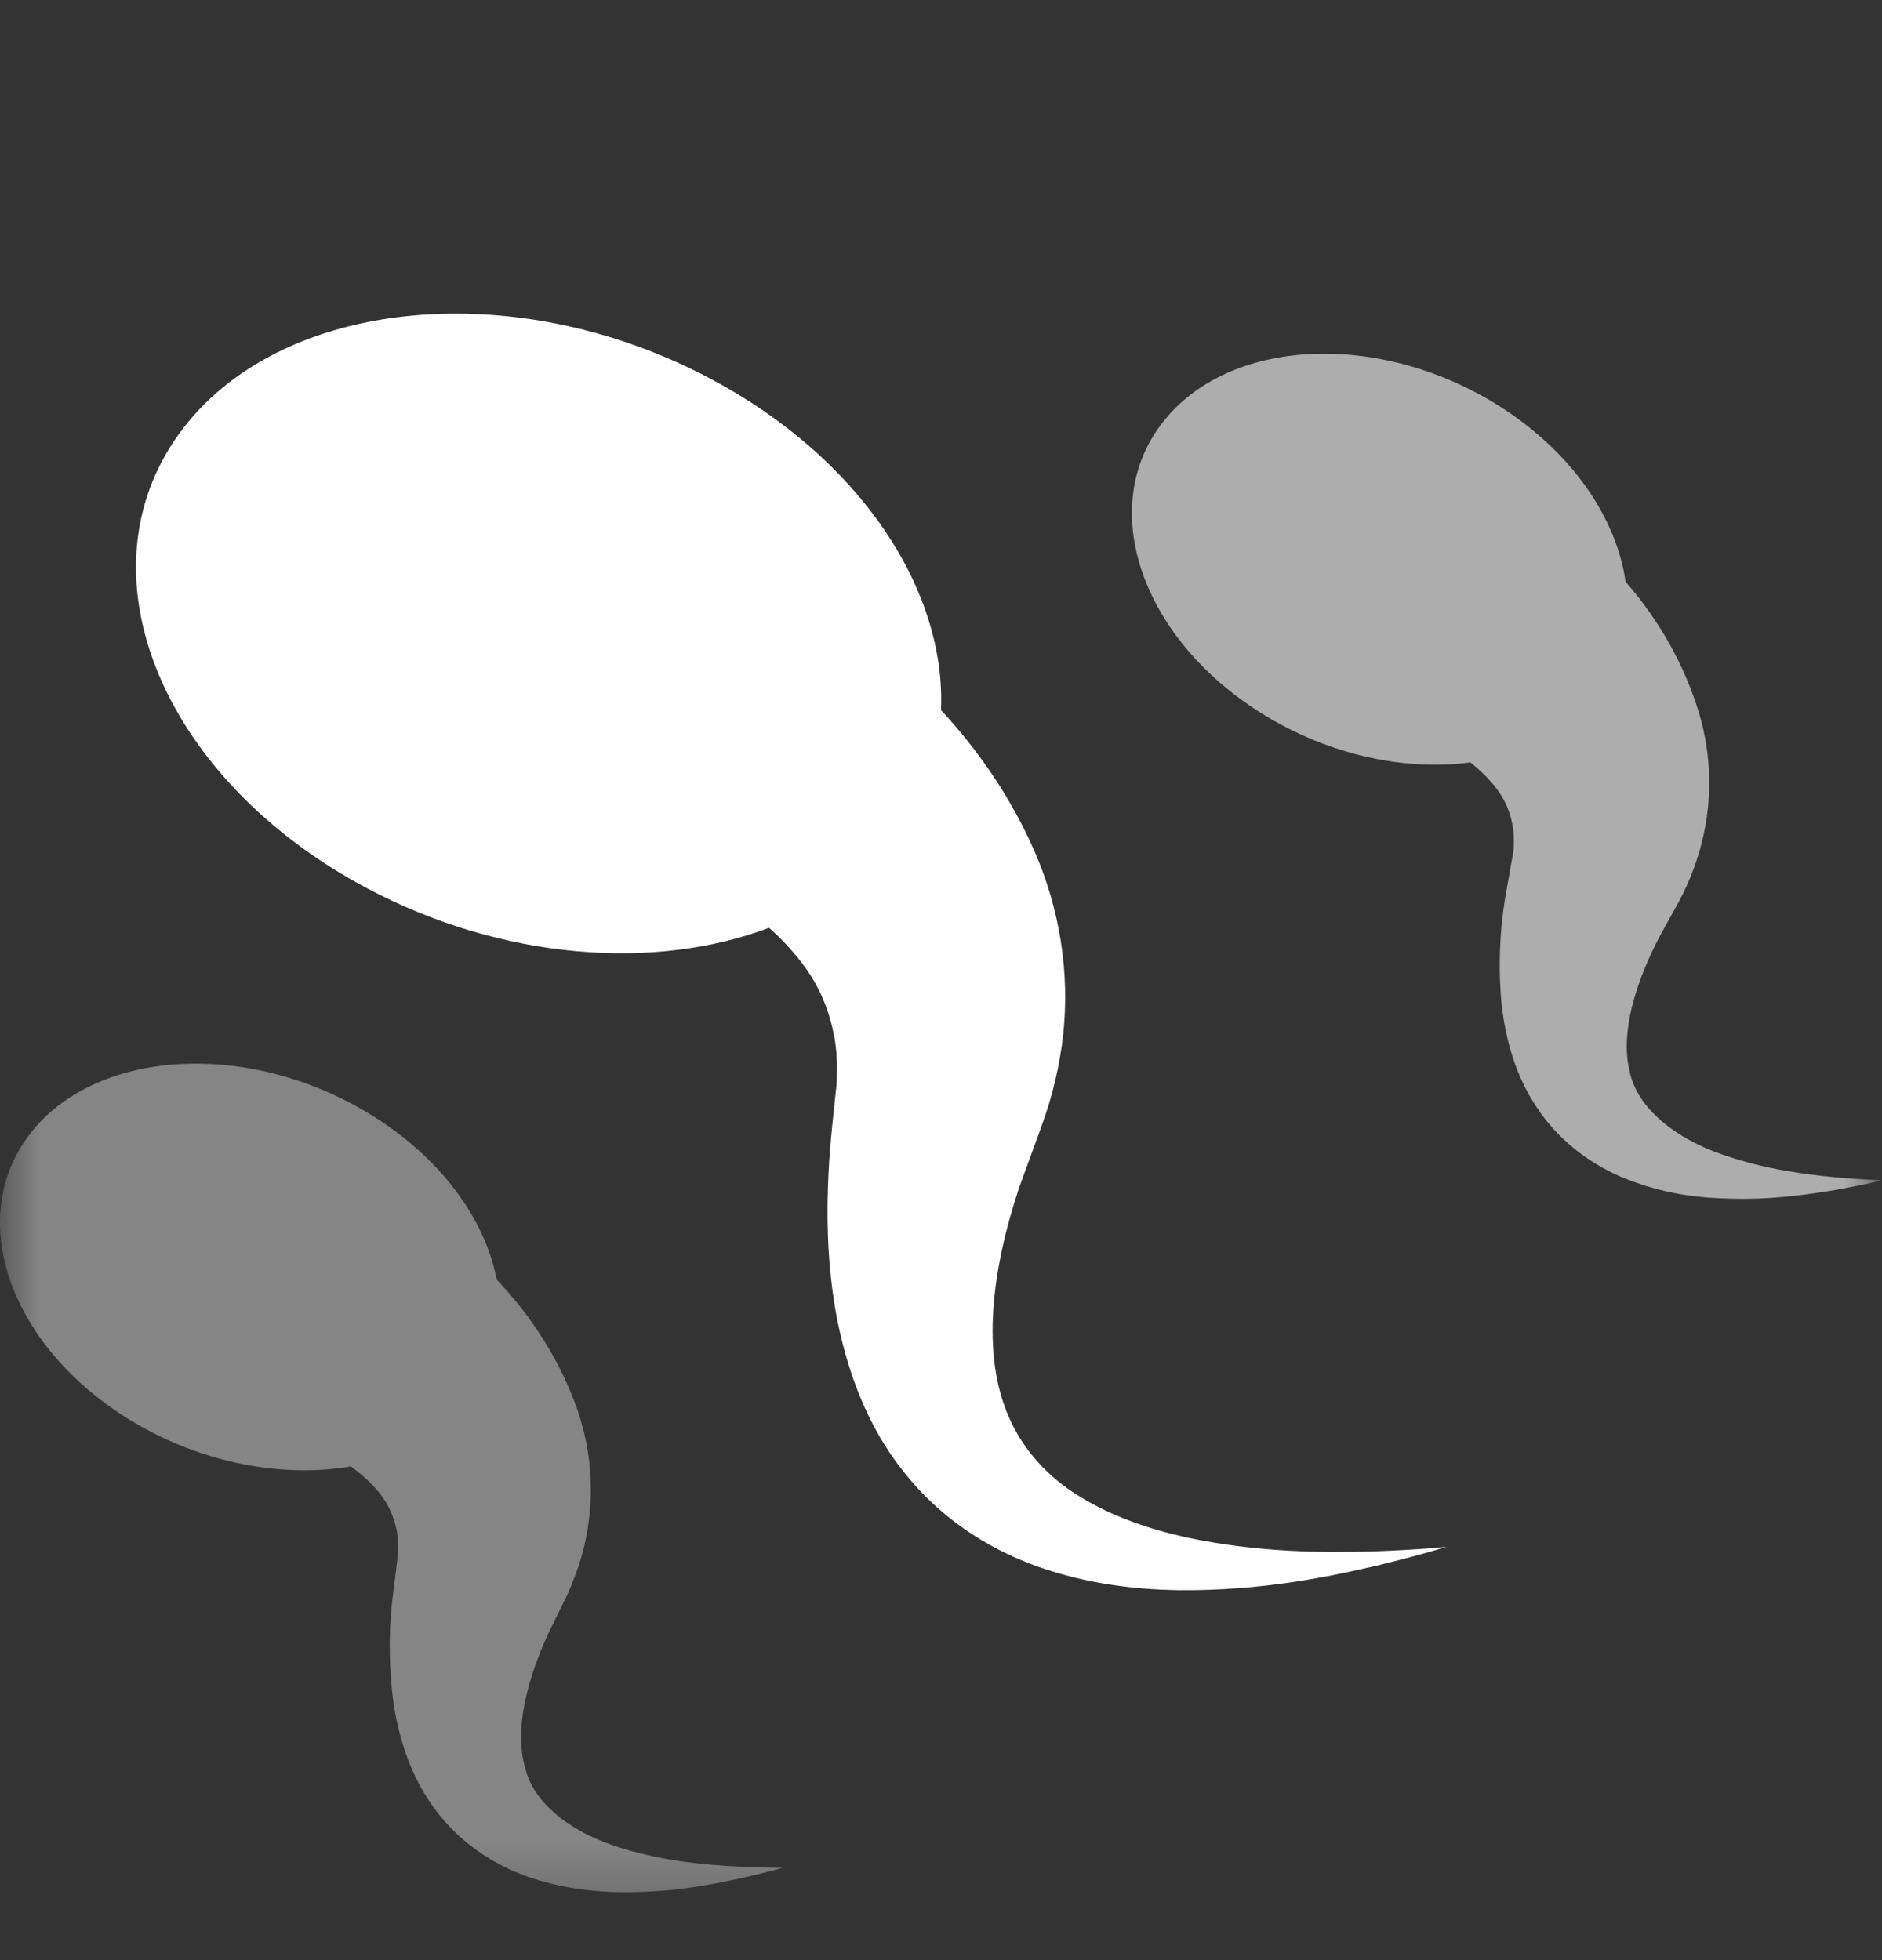 <svg width="24" height="25" viewBox="0 0 24 25" fill="none" xmlns="http://www.w3.org/2000/svg">
<rect x="0" y="0" width="24" height="25" fill="#333333" stroke="none"/>
<g clip-path="url(#clip0_1_215)">
<mask id="mask0_1_215" style="mask-type:luminance" maskUnits="userSpaceOnUse" x="0" y="0" width="24" height="25">
<path d="M24 0.666H1.52588e-05V24.666H24V0.666Z" fill="white"/>
</mask>
<g mask="url(#mask0_1_215)">
<path opacity="0.4" d="M9.394 23.806C9.026 23.786 8.487 23.745 7.921 23.57C7.354 23.4 6.813 23.04 6.698 22.55C6.556 22.069 6.716 21.434 6.996 20.826L7.232 20.346C7.337 20.11 7.429 19.859 7.477 19.592C7.583 19.051 7.542 18.495 7.36 17.97C7.145 17.366 6.796 16.805 6.335 16.322C6.184 15.537 5.602 14.738 4.681 14.188C3.126 13.257 1.198 13.386 0.372 14.475C-0.453 15.564 0.139 17.201 1.693 18.132C2.59 18.668 3.612 18.852 4.474 18.703C4.578 18.779 4.672 18.858 4.752 18.944C4.892 19.088 4.991 19.246 5.045 19.46C5.074 19.565 5.08 19.684 5.077 19.812L5 20.431C4.953 20.875 4.961 21.322 5.024 21.764C5.099 22.212 5.249 22.674 5.542 23.068C5.812 23.44 6.2 23.732 6.656 23.909C7.067 24.064 7.461 24.116 7.808 24.131C8.505 24.151 9.043 24.041 9.412 23.964C9.782 23.881 9.985 23.821 9.985 23.821C9.985 23.821 9.767 23.825 9.394 23.806Z" fill="white"/>
<path opacity="0.6" d="M23.411 15.016C23.044 14.981 22.508 14.918 21.951 14.721C21.394 14.528 20.872 14.147 20.78 13.654C20.663 13.169 20.854 12.538 21.164 11.944L21.424 11.474C21.548 11.235 21.643 10.986 21.706 10.729C21.838 10.193 21.826 9.637 21.67 9.105C21.486 8.493 21.166 7.92 20.73 7.419C20.617 6.628 20.075 5.807 19.184 5.221C17.678 4.231 15.744 4.282 14.866 5.339C13.986 6.393 14.496 8.052 16.002 9.043C16.872 9.615 17.884 9.839 18.751 9.724C18.851 9.804 18.941 9.888 19.017 9.975C19.149 10.126 19.241 10.289 19.284 10.502C19.308 10.608 19.308 10.727 19.3 10.855L19.191 11.471C19.121 11.912 19.107 12.358 19.148 12.802C19.199 13.253 19.325 13.72 19.599 14.126C19.85 14.508 20.223 14.815 20.67 15.009C21.028 15.16 21.414 15.25 21.809 15.276C22.506 15.324 23.047 15.236 23.42 15.175C23.792 15.107 24 15.054 24 15.054C24 15.054 23.783 15.048 23.411 15.016Z" fill="white"/>
<path d="M15.123 19.607C14.657 19.503 14.175 19.34 13.769 19.087C13.363 18.841 13.049 18.491 12.87 18.084C12.506 17.27 12.652 16.18 12.997 15.146L13.291 14.338C13.425 13.968 13.514 13.586 13.558 13.199C13.643 12.4 13.516 11.595 13.188 10.847C12.902 10.198 12.5 9.594 12 9.057C12.066 7.521 10.966 5.838 9.049 4.824C6.483 3.466 3.426 3.823 2.222 5.621C1.017 7.418 2.122 9.975 4.688 11.333C6.41 12.245 8.352 12.384 9.807 11.833C9.927 11.939 10.037 12.05 10.134 12.168C10.384 12.457 10.552 12.787 10.631 13.184C10.675 13.382 10.678 13.598 10.669 13.823C10.637 14.143 10.601 14.421 10.576 14.789C10.532 15.466 10.545 16.142 10.675 16.825C10.812 17.505 11.061 18.194 11.523 18.77C11.949 19.316 12.548 19.739 13.243 19.984C13.876 20.206 14.485 20.272 15.027 20.282C16.115 20.291 16.96 20.105 17.543 19.972C18.126 19.831 18.446 19.729 18.446 19.729C18.446 19.729 18.105 19.766 17.511 19.787C16.924 19.803 16.065 19.809 15.123 19.607Z" fill="white"/>
</g>
</g>
<defs>
<clipPath id="clip0_1_215">
<rect width="24" height="24" fill="white" transform="translate(1.52588e-05 0.666)"/>
</clipPath>
</defs>
</svg>
